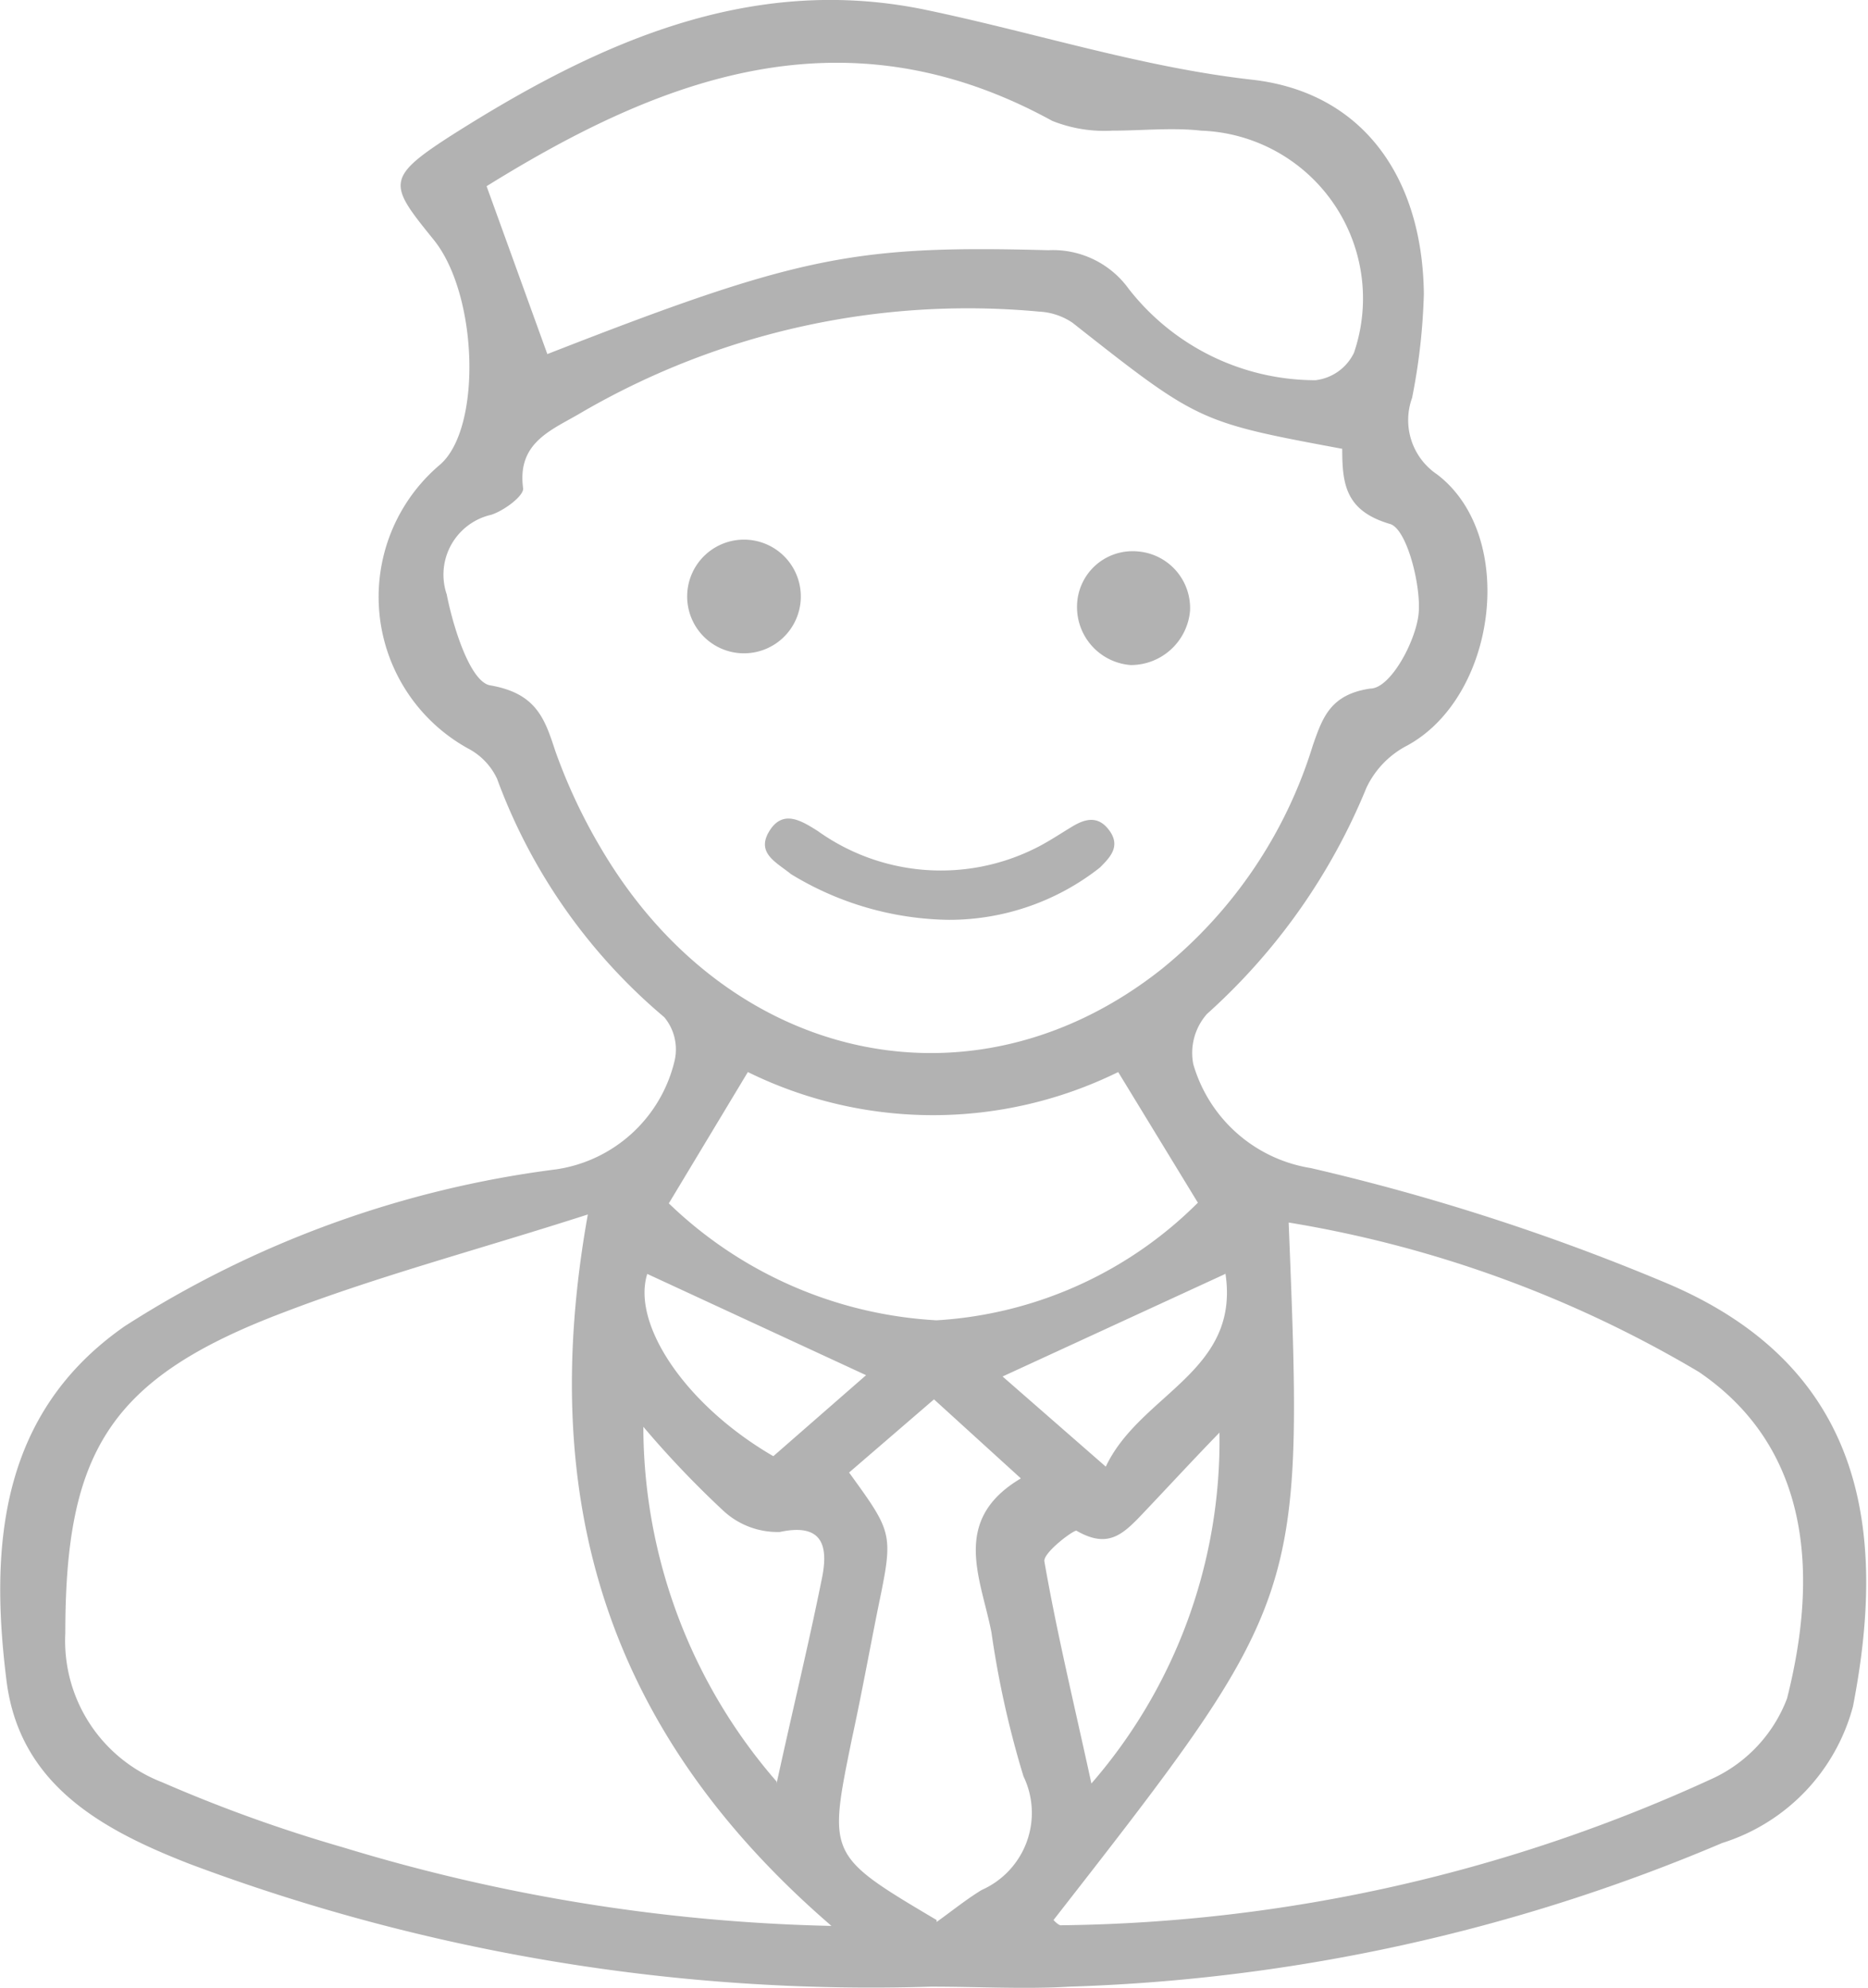 <svg xmlns="http://www.w3.org/2000/svg" viewBox="0 0 28.6 30.43"><defs><style>.fd91d055-f21f-4ace-bf3b-403265c694c3{fill:#b2b2b2;}</style></defs><g id="bcfcb496-0901-4145-b324-0985bb8c0588" data-name="Capa 2"><g id="b425f1aa-8b95-4937-93d5-63863e4e2bf4" data-name="Capa 1"><path class="fd91d055-f21f-4ace-bf3b-403265c694c3" d="M14.25,30.41A29.71,29.71,0,0,1,2.9,28.53C1.54,28,.3,27.31.1,25.73c-.26-2.07-.1-4.1,1.81-5.43a15.94,15.94,0,0,1,6.6-2.4,2.19,2.19,0,0,0,1.82-1.67.77.77,0,0,0-.16-.66,8.68,8.68,0,0,1-2.56-3.65,1,1,0,0,0-.42-.45,2.65,2.65,0,0,1-.45-4.36c.64-.56.58-2.6-.1-3.44s-.75-.94.26-1.59C9.12.67,11.47-.41,14.17.15c1.68.35,3.31.88,5,1.07S21.78,2.71,21.8,4.5a9.44,9.44,0,0,1-.18,1.59A1,1,0,0,0,22,7.26c1.24.94.92,3.42-.47,4.16a1.4,1.4,0,0,0-.61.64,9.45,9.45,0,0,1-2.44,3.46.9.9,0,0,0-.21.77,2.24,2.24,0,0,0,1.8,1.59,33.51,33.51,0,0,1,5.49,1.78c3,1.29,3.33,3.79,2.81,6.46a3,3,0,0,1-2,2.09,27.78,27.78,0,0,1-10,2.2C15.7,30.45,15,30.41,14.25,30.41Zm6.3-23.54c-2.2-.41-2.2-.41-4.13-1.93a1,1,0,0,0-.51-.17,11.77,11.77,0,0,0-7,1.54c-.45.27-1,.45-.9,1.17,0,.12-.3.34-.49.4A.94.94,0,0,0,6.84,9.1c.1.51.36,1.33.66,1.39.71.12.84.51,1,1A8.48,8.48,0,0,0,9.21,13c1.95,3.3,5.72,4.1,8.58,1.83a7.07,7.07,0,0,0,2.31-3.42c.15-.43.27-.78.88-.87.31,0,.7-.73.74-1.15s-.18-1.3-.44-1.37C20.6,7.82,20.55,7.41,20.55,6.87ZM12.73,29.48C9.31,26.53,8.21,23,9,18.59c-1.68.54-3.2.94-4.66,1.5C1.67,21.1,1,22.23,1,25a2.32,2.32,0,0,0,1.48,2.28,22.63,22.63,0,0,0,2.78,1A27.6,27.6,0,0,0,12.73,29.48Zm7-10.77c.23,5.77.23,5.77-3.6,10.68,0,0,.08.09.12.08a24.49,24.49,0,0,0,10-2.26A2.22,2.22,0,0,0,27.36,26c.48-1.89.37-3.83-1.35-5A18,18,0,0,0,19.71,18.71ZM8.38,5.42c3.84-1.5,4.69-1.67,7.67-1.59a1.43,1.43,0,0,1,1.23.59,3.63,3.63,0,0,0,2.86,1.4.75.75,0,0,0,.59-.42A2.57,2.57,0,0,0,18.39,2c-.44-.05-.91,0-1.36,0a2.15,2.15,0,0,1-.92-.15c-3.19-1.75-6-.65-8.66,1Zm1.86,13a6.41,6.41,0,0,0,4.1,1.79,6.18,6.18,0,0,0,4-1.8l-1.22-2a6.42,6.42,0,0,1-5.67,0Zm4.1,11c.25-.18.46-.35.69-.49a1.29,1.29,0,0,0,.64-1.74,14.61,14.61,0,0,1-.49-2.2c-.16-.83-.63-1.72.45-2.36L14.3,21.42,13,22.54c.68.94.68.93.44,2.09-.13.65-.25,1.31-.4,2C12.68,28.4,12.67,28.4,14.34,29.39Zm-2.45-2.12c.26-1.19.5-2.17.7-3.17.09-.47,0-.82-.65-.68a1.22,1.22,0,0,1-.86-.32,15,15,0,0,1-1.23-1.29A8.29,8.29,0,0,0,11.89,27.27Zm6.78-5.37c-.37.38-.73.77-1.09,1.15s-.58.65-1.1.35c-.06,0-.51.34-.49.47.19,1.09.45,2.16.72,3.4A8,8,0,0,0,18.67,21.9ZM9.91,19.5c-.24.76.57,2,1.93,2.79l1.42-1.24Zm8.85,0-3.41,1.57,1.58,1.38C17.46,21.33,19,21,18.76,19.48Z"/><path class="fd91d055-f21f-4ace-bf3b-403265c694c3" d="M14.53,14.08a4.75,4.75,0,0,1-2.42-.7c-.22-.18-.54-.32-.33-.66s.5-.15.74,0a3.24,3.24,0,0,0,3.3.28c.21-.1.4-.23.6-.35s.4-.17.57.07,0,.41-.15.56A3.73,3.73,0,0,1,14.53,14.08Z"/><path class="fd91d055-f21f-4ace-bf3b-403265c694c3" d="M11.37,10a.87.87,0,1,1,.89-.83A.87.87,0,0,1,11.37,10Z"/><path class="fd91d055-f21f-4ace-bf3b-403265c694c3" d="M16.49,9.27a.85.85,0,0,1,.92-.83.87.87,0,0,1,.81.91.91.91,0,0,1-.91.83A.89.89,0,0,1,16.49,9.27Z"/></g></g></svg>